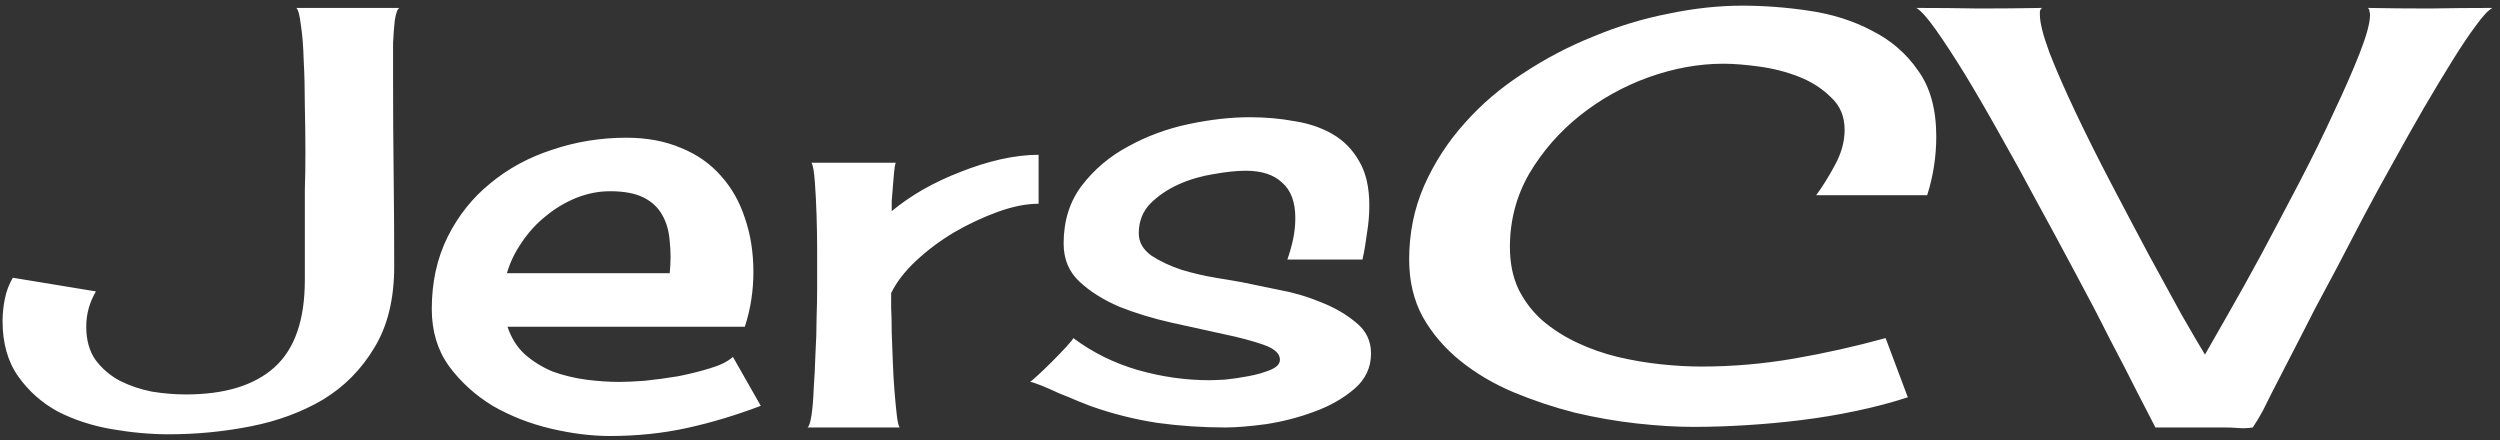<svg width="193" height="34" viewBox="0 0 193 34" fill="none" xmlns="http://www.w3.org/2000/svg">
<rect x="0" y="0" width="193" height="34" fill="#333333" stroke="none"/>
<path d="M30.828 0.612C30.682 0.7 30.564 1.022 30.477 1.579C30.418 2.106 30.374 2.692 30.345 3.337C30.345 3.952 30.345 4.553 30.345 5.139C30.345 5.725 30.345 6.105 30.345 6.281C30.345 8.654 30.359 11.042 30.389 13.444C30.418 15.817 30.433 18.19 30.433 20.564C30.433 23.083 29.92 25.178 28.895 26.848C27.898 28.518 26.58 29.851 24.939 30.847C23.299 31.814 21.439 32.502 19.358 32.912C17.278 33.322 15.169 33.527 13.03 33.527C11.624 33.527 10.159 33.395 8.636 33.132C7.112 32.868 5.721 32.414 4.461 31.77C3.23 31.096 2.22 30.202 1.429 29.089C0.608 27.946 0.198 26.511 0.198 24.782C0.198 24.226 0.257 23.654 0.374 23.068C0.491 22.482 0.696 21.94 0.989 21.442L7.405 22.497C6.907 23.347 6.658 24.255 6.658 25.222C6.658 26.247 6.893 27.097 7.361 27.77C7.859 28.444 8.489 28.986 9.251 29.396C10.013 29.777 10.833 30.056 11.712 30.231C12.62 30.378 13.499 30.451 14.349 30.451C17.366 30.451 19.651 29.748 21.204 28.342C22.757 26.936 23.533 24.694 23.533 21.618V16.213C23.533 16.008 23.533 15.495 23.533 14.675C23.562 13.854 23.577 12.888 23.577 11.774C23.577 10.632 23.562 9.431 23.533 8.171C23.533 6.911 23.504 5.739 23.445 4.655C23.416 3.571 23.343 2.663 23.226 1.931C23.138 1.169 23.02 0.729 22.874 0.612H30.828ZM47.088 33.659C45.652 33.659 44.129 33.469 42.518 33.088C40.906 32.707 39.412 32.121 38.035 31.33C36.688 30.51 35.56 29.484 34.651 28.254C33.773 27.023 33.333 25.559 33.333 23.859C33.333 21.779 33.743 19.919 34.563 18.278C35.384 16.638 36.482 15.261 37.859 14.148C39.236 13.005 40.833 12.141 42.649 11.555C44.466 10.94 46.37 10.632 48.362 10.632C49.944 10.632 51.351 10.896 52.581 11.423C53.812 11.921 54.837 12.639 55.657 13.576C56.477 14.484 57.093 15.568 57.503 16.828C57.942 18.088 58.162 19.48 58.162 21.003C58.162 22.468 57.942 23.874 57.503 25.222H39.178C39.471 26.101 39.925 26.818 40.54 27.375C41.185 27.932 41.902 28.371 42.693 28.693C43.514 28.986 44.363 29.191 45.242 29.309C46.15 29.426 47 29.484 47.791 29.484C48.289 29.484 48.948 29.455 49.769 29.396C50.618 29.309 51.482 29.191 52.361 29.045C53.24 28.869 54.06 28.664 54.822 28.43C55.613 28.195 56.199 27.902 56.58 27.551L58.733 31.33C56.8 32.062 54.895 32.634 53.02 33.044C51.145 33.454 49.168 33.659 47.088 33.659ZM47.088 14.763C46.209 14.763 45.33 14.938 44.451 15.29C43.602 15.642 42.825 16.11 42.122 16.696C41.419 17.253 40.804 17.927 40.276 18.718C39.749 19.48 39.368 20.27 39.134 21.091H51.702C51.79 20.212 51.79 19.392 51.702 18.63C51.644 17.839 51.453 17.165 51.131 16.608C50.809 16.023 50.325 15.568 49.681 15.246C49.036 14.924 48.172 14.763 47.088 14.763ZM68.841 16.301C69.544 15.715 70.35 15.158 71.258 14.631C72.195 14.104 73.162 13.649 74.158 13.269C75.184 12.858 76.209 12.536 77.234 12.302C78.289 12.067 79.27 11.95 80.179 11.95V15.729C79.241 15.729 78.201 15.935 77.059 16.345C75.916 16.755 74.788 17.282 73.675 17.927C72.591 18.571 71.609 19.304 70.731 20.124C69.852 20.944 69.207 21.779 68.797 22.629C68.797 22.834 68.797 23.215 68.797 23.771C68.826 24.328 68.841 24.973 68.841 25.705C68.87 26.438 68.899 27.214 68.929 28.034C68.958 28.825 69.002 29.572 69.061 30.275C69.119 30.979 69.178 31.579 69.236 32.077C69.295 32.575 69.368 32.883 69.456 33H62.337C62.454 32.941 62.557 32.634 62.645 32.077C62.732 31.491 62.791 30.788 62.82 29.968C62.879 29.148 62.923 28.269 62.952 27.331C63.011 26.364 63.04 25.441 63.04 24.562C63.069 23.684 63.084 22.922 63.084 22.277C63.084 21.633 63.084 21.208 63.084 21.003C63.084 20.739 63.084 20.183 63.084 19.333C63.084 18.483 63.069 17.59 63.04 16.652C63.011 15.715 62.967 14.851 62.908 14.06C62.85 13.239 62.762 12.741 62.645 12.565H69.148C69.09 12.741 69.046 13.005 69.017 13.356C68.987 13.679 68.958 14.03 68.929 14.411C68.899 14.792 68.87 15.158 68.841 15.51C68.841 15.861 68.841 16.125 68.841 16.301ZM99.383 20.036C99.559 19.538 99.705 19.025 99.822 18.498C99.939 17.941 99.998 17.385 99.998 16.828C99.998 15.598 99.661 14.69 98.987 14.104C98.343 13.488 97.405 13.181 96.175 13.181C95.472 13.181 94.637 13.269 93.67 13.444C92.732 13.591 91.839 13.854 90.989 14.235C90.14 14.616 89.407 15.114 88.792 15.729C88.206 16.345 87.913 17.106 87.913 18.015C87.913 18.689 88.235 19.26 88.88 19.729C89.554 20.168 90.33 20.534 91.209 20.827C92.088 21.091 92.967 21.296 93.846 21.442C94.754 21.589 95.442 21.706 95.911 21.794C96.644 21.94 97.566 22.131 98.68 22.365C99.822 22.57 100.921 22.893 101.976 23.332C103.03 23.742 103.938 24.27 104.7 24.914C105.462 25.529 105.843 26.32 105.843 27.287C105.843 28.371 105.418 29.279 104.568 30.012C103.719 30.744 102.693 31.33 101.492 31.77C100.32 32.209 99.09 32.531 97.801 32.736C96.512 32.912 95.442 33 94.593 33C92.835 33 91.092 32.883 89.363 32.648C87.635 32.385 85.936 31.96 84.266 31.374C84.061 31.286 83.724 31.154 83.255 30.979C82.786 30.773 82.288 30.568 81.761 30.363C81.263 30.129 80.794 29.924 80.355 29.748C79.915 29.572 79.637 29.484 79.519 29.484C79.578 29.455 79.783 29.279 80.135 28.957C80.486 28.635 80.853 28.283 81.233 27.902C81.644 27.492 82.01 27.111 82.332 26.76C82.654 26.408 82.83 26.189 82.859 26.101C84.353 27.214 86.009 28.034 87.825 28.561C89.671 29.089 91.517 29.352 93.362 29.352C93.567 29.352 93.963 29.338 94.549 29.309C95.135 29.25 95.735 29.162 96.351 29.045C96.995 28.928 97.566 28.767 98.064 28.561C98.562 28.356 98.811 28.093 98.811 27.77C98.811 27.302 98.401 26.921 97.581 26.628C96.761 26.335 95.721 26.057 94.461 25.793C93.231 25.529 91.897 25.236 90.462 24.914C89.026 24.592 87.679 24.182 86.419 23.684C85.189 23.156 84.163 22.512 83.343 21.75C82.522 20.988 82.112 20.007 82.112 18.806C82.112 17.048 82.581 15.554 83.519 14.323C84.485 13.063 85.686 12.053 87.122 11.291C88.558 10.5 90.11 9.929 91.78 9.577C93.45 9.226 95.018 9.05 96.482 9.05C97.684 9.05 98.841 9.152 99.954 9.357C101.067 9.533 102.049 9.87 102.898 10.368C103.748 10.866 104.422 11.555 104.92 12.434C105.447 13.312 105.711 14.455 105.711 15.861C105.711 16.564 105.652 17.268 105.535 17.971C105.447 18.674 105.33 19.362 105.184 20.036H99.383ZM140.208 15.07C140.706 14.396 141.189 13.62 141.658 12.741C142.156 11.833 142.405 10.925 142.405 10.017C142.405 8.991 142.054 8.156 141.351 7.512C140.677 6.838 139.856 6.311 138.89 5.93C137.923 5.549 136.897 5.285 135.813 5.139C134.759 4.992 133.836 4.919 133.045 4.919C131.141 4.919 129.207 5.271 127.244 5.974C125.311 6.677 123.553 7.658 121.971 8.918C120.389 10.178 119.085 11.672 118.06 13.4C117.063 15.129 116.565 17.019 116.565 19.069C116.565 20.3 116.785 21.384 117.225 22.321C117.693 23.259 118.309 24.064 119.07 24.738C119.861 25.412 120.755 25.983 121.751 26.452C122.747 26.921 123.787 27.287 124.871 27.551C125.984 27.814 127.098 28.005 128.211 28.122C129.324 28.239 130.364 28.298 131.331 28.298C133.733 28.298 136.121 28.093 138.494 27.683C140.867 27.273 143.226 26.745 145.569 26.101L147.283 30.671C146.023 31.081 144.69 31.433 143.284 31.726C141.907 32.019 140.501 32.253 139.065 32.429C137.659 32.605 136.238 32.736 134.803 32.824C133.396 32.912 132.034 32.956 130.716 32.956C129.427 32.956 127.977 32.868 126.365 32.692C124.783 32.517 123.187 32.238 121.575 31.857C119.964 31.447 118.382 30.92 116.829 30.275C115.306 29.631 113.943 28.825 112.742 27.858C111.541 26.892 110.574 25.764 109.842 24.475C109.139 23.186 108.787 21.706 108.787 20.036C108.787 18.015 109.168 16.125 109.93 14.367C110.721 12.58 111.761 10.969 113.05 9.533C114.339 8.068 115.848 6.779 117.576 5.666C119.305 4.523 121.121 3.571 123.025 2.81C124.93 2.019 126.863 1.433 128.826 1.052C130.789 0.642 132.679 0.437 134.495 0.437C136.194 0.437 137.923 0.568 139.681 0.832C141.468 1.096 143.079 1.608 144.515 2.37C145.979 3.103 147.166 4.128 148.074 5.446C149.012 6.735 149.48 8.435 149.48 10.544C149.48 11.306 149.422 12.067 149.305 12.829C149.188 13.591 149.012 14.338 148.777 15.07H140.208ZM192.415 0.612C192.093 0.788 191.668 1.242 191.141 1.975C190.613 2.678 190.013 3.571 189.339 4.655C188.665 5.739 187.933 6.955 187.142 8.303C186.38 9.621 185.604 10.998 184.812 12.434C184.021 13.84 183.245 15.261 182.483 16.696C181.751 18.102 181.062 19.421 180.418 20.651C179.773 21.852 179.202 22.922 178.704 23.859C178.235 24.768 177.884 25.456 177.649 25.925L175.408 30.275C175.174 30.744 174.939 31.213 174.705 31.682C174.471 32.121 174.207 32.56 173.914 33C173.533 33.059 173.167 33.073 172.815 33.044C172.464 33.015 172.098 33 171.717 33H166.399C166.077 32.385 165.608 31.477 164.993 30.275C164.378 29.045 163.66 27.653 162.84 26.101C162.049 24.519 161.17 22.834 160.203 21.047C159.236 19.23 158.255 17.414 157.259 15.598C156.292 13.781 155.325 12.023 154.358 10.324C153.392 8.596 152.498 7.058 151.678 5.71C150.828 4.333 150.081 3.19 149.437 2.282C148.792 1.374 148.294 0.817 147.942 0.612C149.554 0.612 151.165 0.627 152.776 0.656C154.388 0.656 156.014 0.642 157.654 0.612C157.566 0.671 157.508 0.759 157.479 0.876C157.479 0.964 157.479 1.052 157.479 1.14C157.479 1.755 157.728 2.736 158.226 4.084C158.753 5.432 159.427 6.97 160.247 8.698C161.067 10.427 161.976 12.243 162.972 14.148C163.968 16.052 164.935 17.883 165.872 19.641C166.81 21.369 167.659 22.922 168.421 24.299C169.212 25.676 169.812 26.701 170.223 27.375C170.604 26.701 171.189 25.676 171.98 24.299C172.771 22.922 173.636 21.369 174.573 19.641C175.511 17.883 176.478 16.052 177.474 14.148C178.47 12.243 179.363 10.427 180.154 8.698C180.975 6.97 181.648 5.432 182.176 4.084C182.703 2.736 182.967 1.755 182.967 1.14C182.967 1.052 182.952 0.964 182.923 0.876C182.923 0.759 182.879 0.671 182.791 0.612C184.402 0.642 185.999 0.656 187.581 0.656C189.192 0.627 190.804 0.612 192.415 0.612Z" fill="white"/>
</svg>
